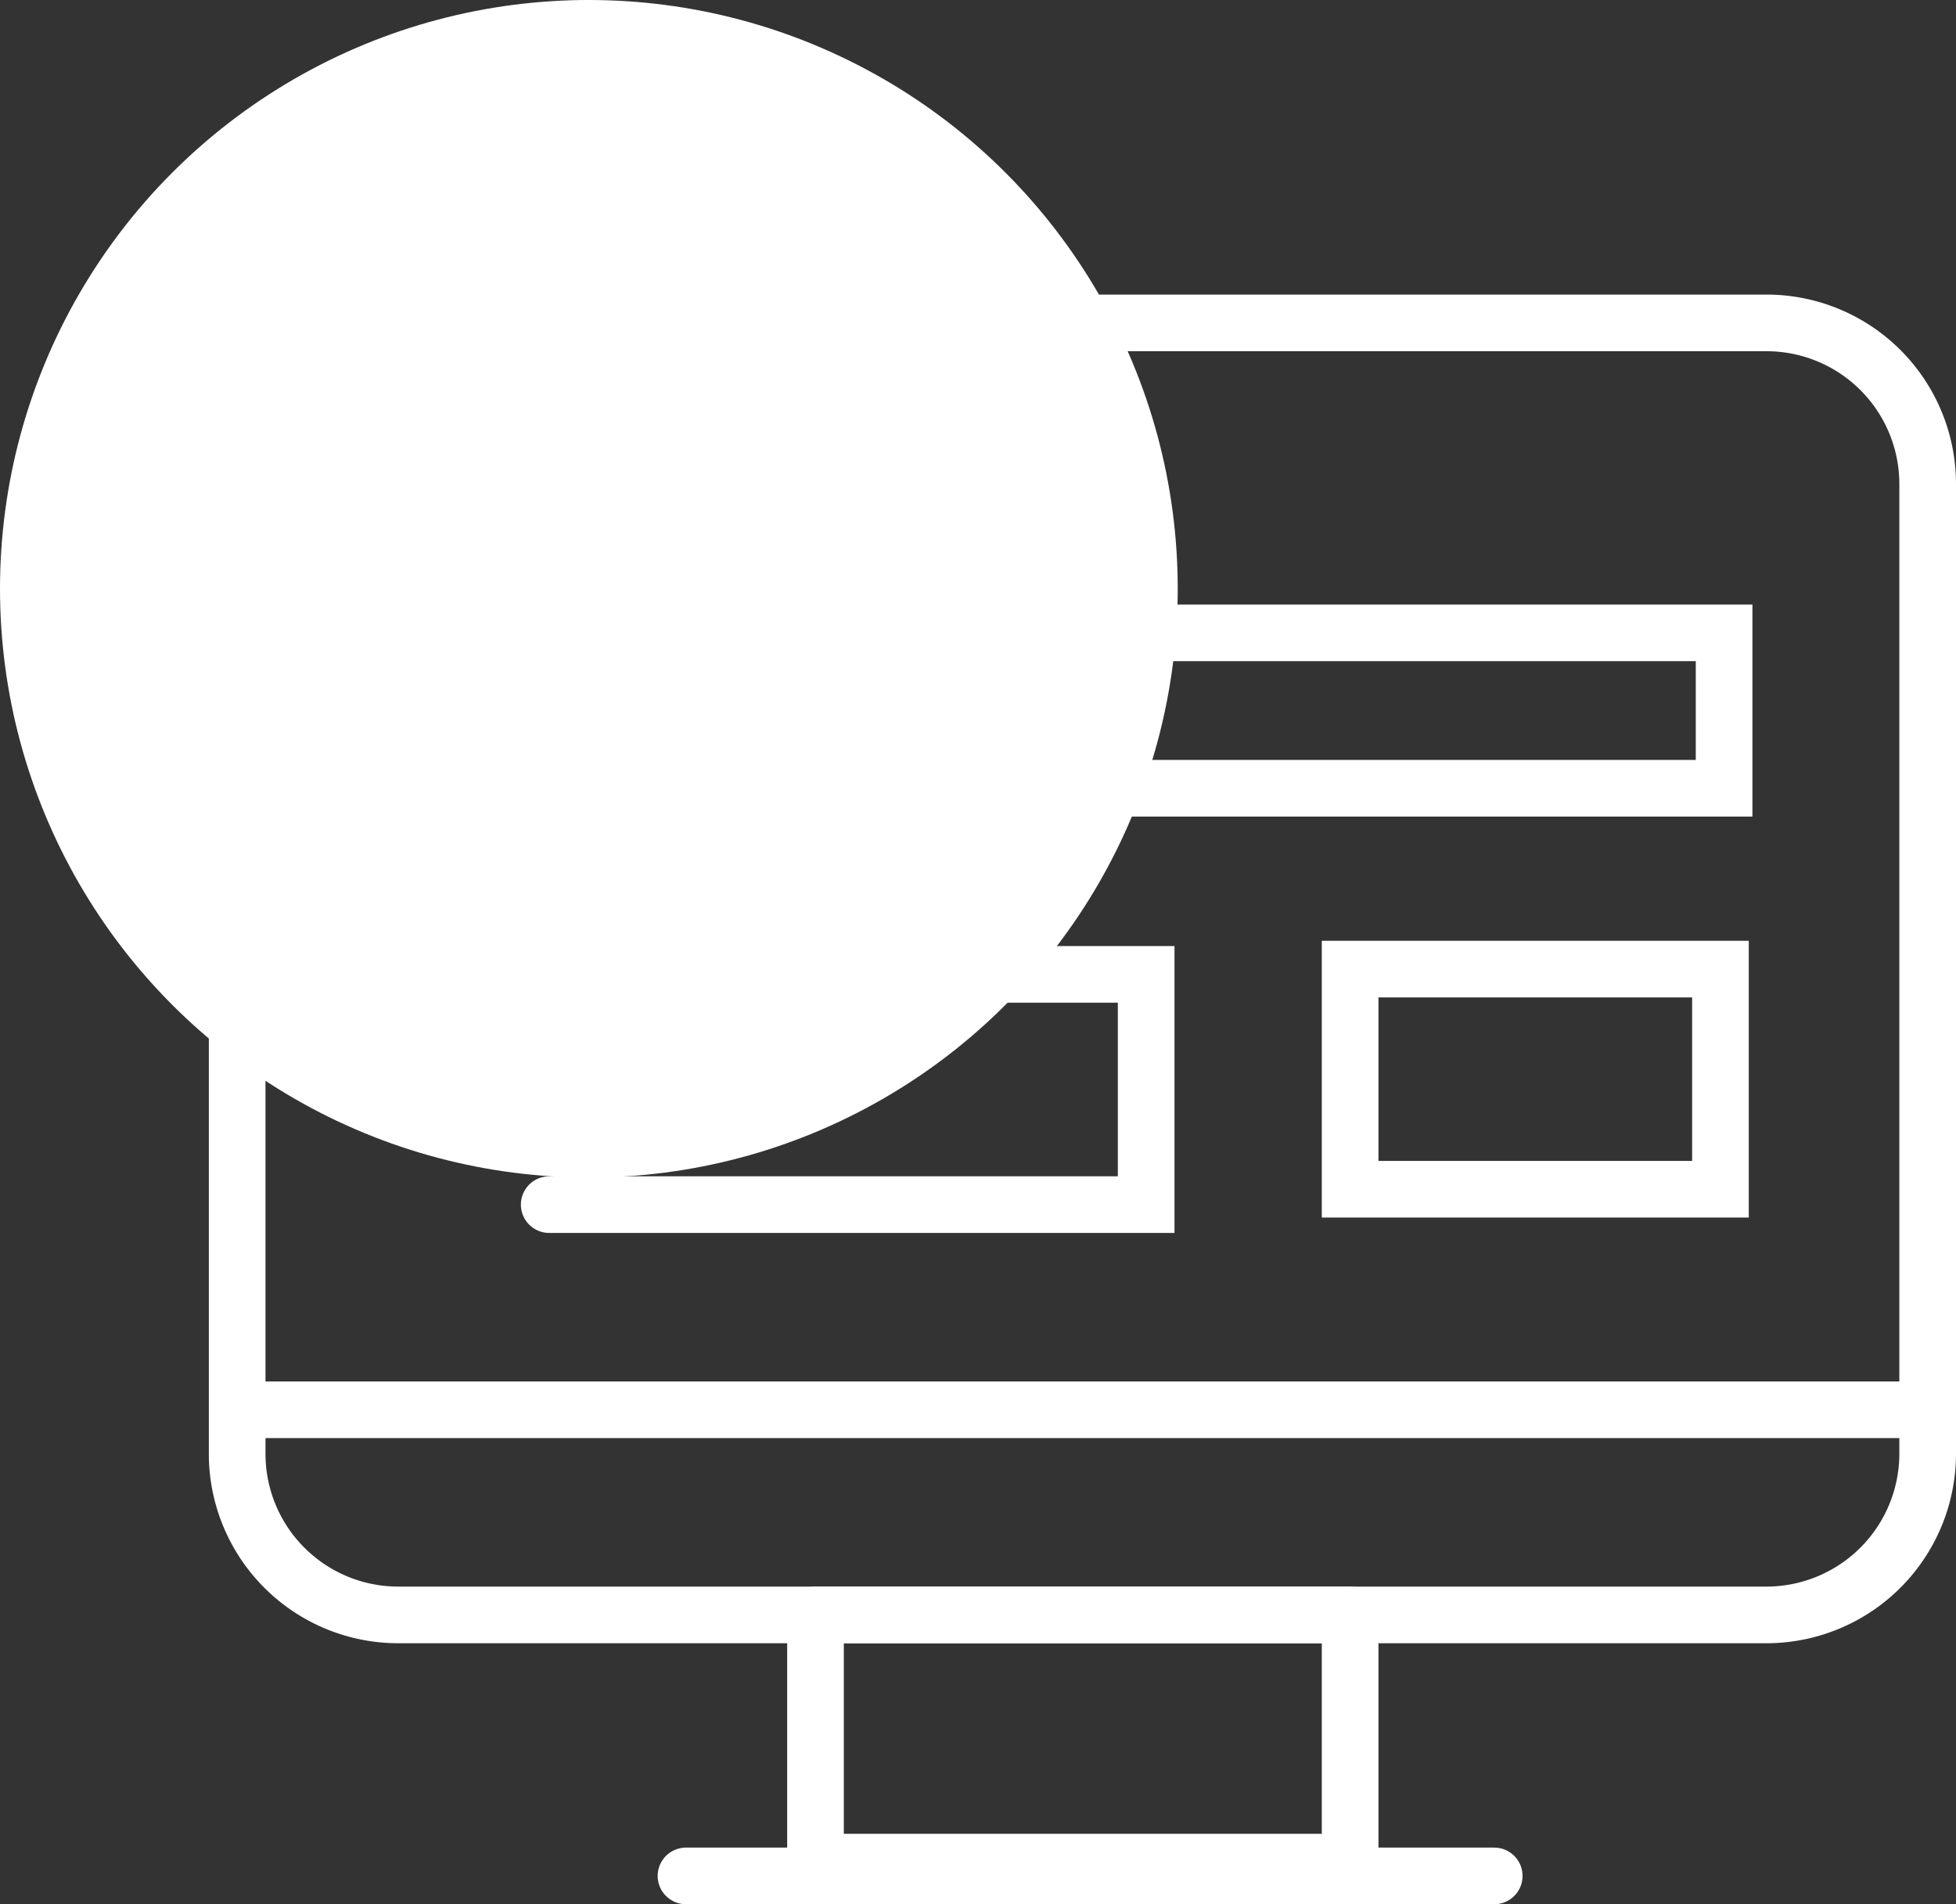 <svg xmlns="http://www.w3.org/2000/svg" viewBox="0 0 483.3 470.6"><rect x="0" y="0" width="483.3" height="470.6" fill="#333333" stroke="none"/><title>logo-y-web</title><g id="Layer_2" data-name="Layer 2"><g id="Layer_1-2" data-name="Layer 1"><path d="M436.5,399.1H98.5a39.82,39.82,0,0,1-39.9-39.9V119.7A39.82,39.82,0,0,1,98.5,79.8H436.4a39.82,39.82,0,0,1,39.9,39.9V359.2A39.86,39.86,0,0,1,436.5,399.1Z" style="fill:none;stroke:#fff;stroke-linecap:round;stroke-linejoin:round;stroke-width:14px"/><line x1="472.1" y1="348.4" x2="62" y2="348.4" style="fill:none;stroke:#fff;stroke-linecap:round;stroke-linejoin:round;stroke-width:14px"/><line x1="169.5" y1="463.6" x2="369.2" y2="463.6" style="fill:none;stroke:#fff;stroke-linecap:round;stroke-linejoin:round;stroke-width:14px"/><rect x="201.5" y="399.1" width="132.1" height="61.1" style="fill:none;stroke:#fff;stroke-linecap:round;stroke-linejoin:round;stroke-width:14px"/><circle cx="145.5" cy="145.5" r="138.5" style="fill:#fff;stroke:#fff;stroke-linecap:round;stroke-miterlimit:10;stroke-width:14px"/><path d="M118.8,209.7l-45,5.8,5.8-45,91.7-91.7a27.58,27.58,0,0,1,39.2,0h0a27.58,27.58,0,0,1,0,39.2Z" style="fill:none;stroke:#fff;stroke-linecap:round;stroke-miterlimit:10;stroke-width:14px"/><line x1="164.9" y1="94.2" x2="195.6" y2="125" style="fill:none;stroke:#fff;stroke-linecap:round;stroke-miterlimit:10;stroke-width:14px"/><polyline points="284.7 156.4 426 156.4 426 194.8 277 194.8" style="fill:none;stroke:#fff;stroke-linecap:round;stroke-miterlimit:10;stroke-width:14px"/><rect x="333.6" y="239.5" width="91.5" height="54.4" style="fill:none;stroke:#fff;stroke-linecap:round;stroke-miterlimit:10;stroke-width:14px"/><polyline points="249.4 240.8 283.2 240.8 283.2 297.7 135.7 297.7" style="fill:none;stroke:#fff;stroke-linecap:round;stroke-miterlimit:10;stroke-width:14px"/></g></g></svg>